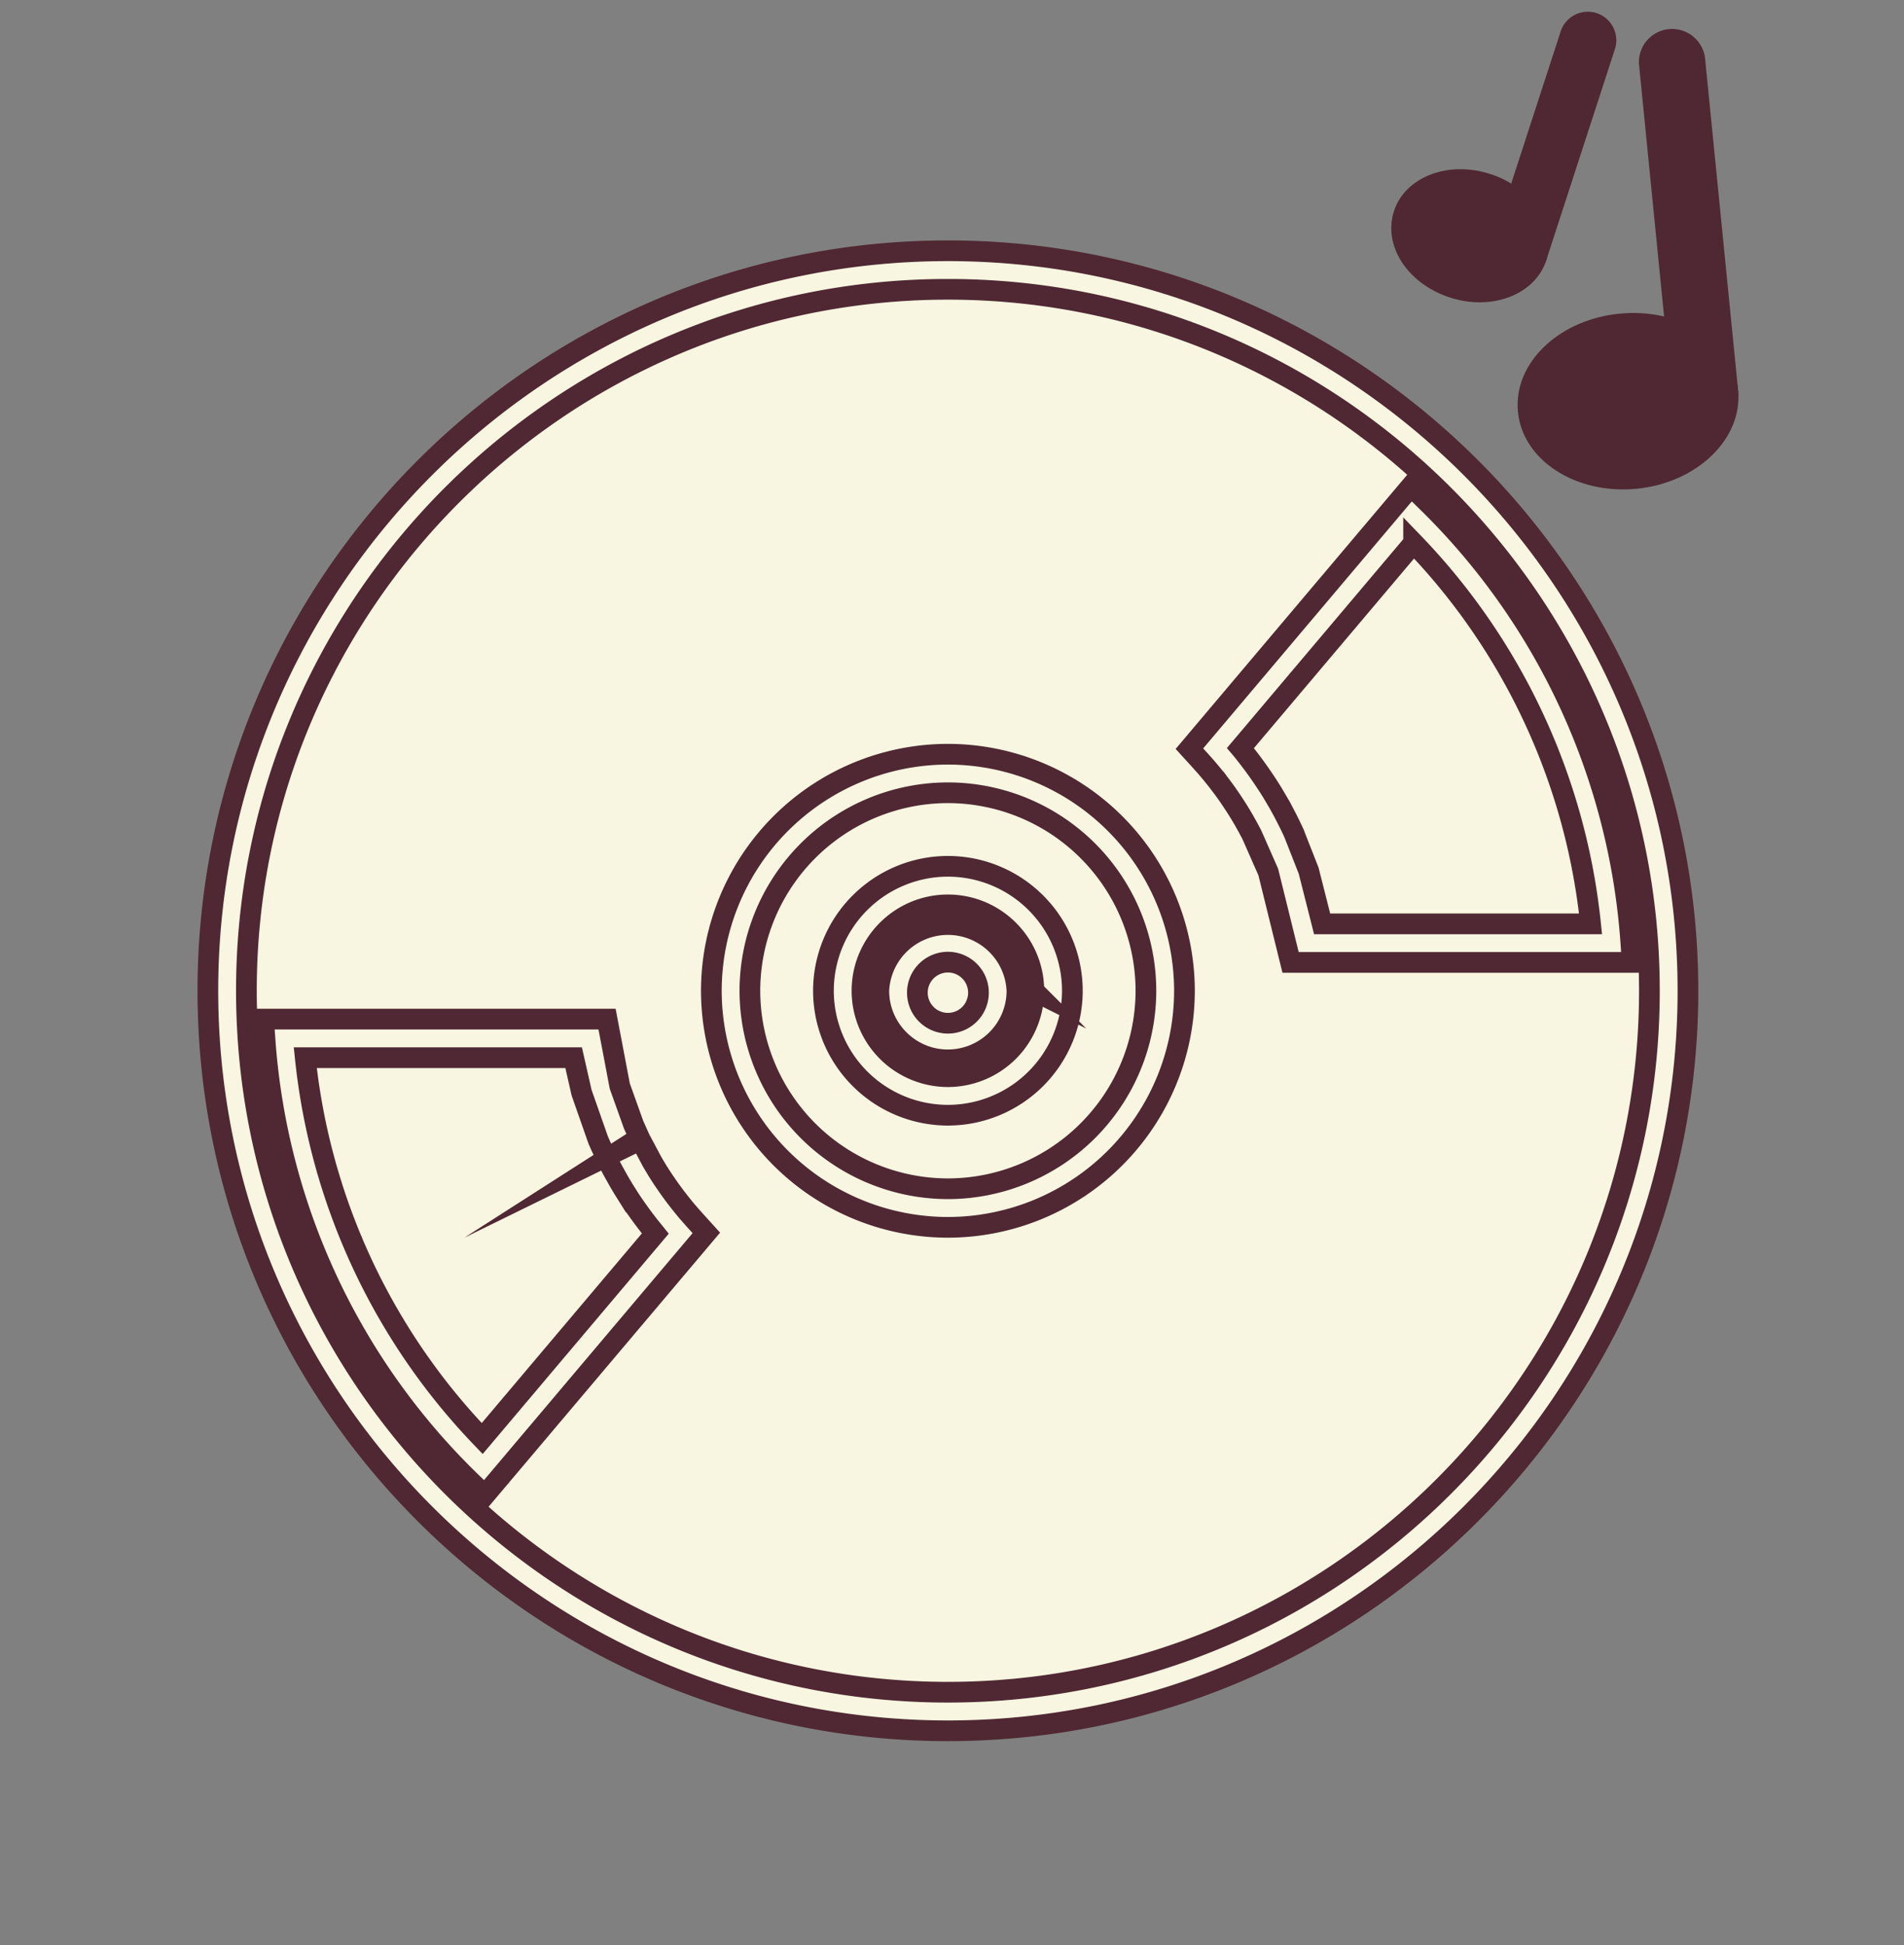 <svg xmlns="http://www.w3.org/2000/svg" width="92" height="94" viewBox="0 0 46 47"><rect x="0" y="0" width="46" height="47" fill="#808080" stroke="none"/><g><g><g><g><g><path fill="#f8f5e0" d="M14.793 15.817s-1.417 12.28 4.298 16.625c5.715 4.345 11.902 0 12.043-.472.142-.473.661-12.847-4.203-17.05-4.865-4.203-12.138.897-12.138.897z"/><path fill="none" stroke="#4f2833" stroke-miterlimit="20" stroke-width=".5" d="M14.793 15.817v0s-1.417 12.28 4.298 16.625c5.715 4.345 11.902 0 12.043-.472.142-.473.661-12.847-4.203-17.05-4.865-4.203-12.138.897-12.138.897v0z"/></g><g><path fill="#f8f5e0" d="M26.626 15.272c4.507 3.895 4.238 15.338 4.07 16.514-.32.335-2.229 1.657-4.795 2.015-2.385.333-4.582-.25-6.528-1.73-5.034-3.827-4.287-14.355-4.138-15.987 1.11-.714 7.262-4.379 11.391-.812zm-2.01 19.555c1.248 0 2.387-.241 3.332-.549 1.86-.605 3.48-1.666 3.632-2.175.176-.587.737-13.145-4.345-17.535-2.116-1.829-4.998-2.251-8.335-1.221-2.468.763-4.298 2.035-4.374 2.089l-.172.12-.024.208c-.014.127-.355 3.161.006 6.783.491 4.928 1.996 8.382 4.473 10.266 1.993 1.515 4.013 2.014 5.807 2.014z"/><path fill="none" stroke="#4f2833" stroke-miterlimit="20" stroke-width=".5" d="M26.626 15.272c4.507 3.895 4.238 15.338 4.07 16.514-.32.335-2.229 1.657-4.795 2.015-2.385.333-4.582-.25-6.528-1.73-5.034-3.827-4.287-14.355-4.138-15.987 1.11-.714 7.262-4.379 11.391-.812zm-2.01 19.555c1.248 0 2.387-.241 3.332-.549 1.86-.605 3.48-1.666 3.632-2.175.176-.587.737-13.145-4.345-17.535-2.116-1.829-4.998-2.251-8.335-1.221-2.468.763-4.298 2.035-4.374 2.089l-.172.12-.024.208c-.014.127-.355 3.161.006 6.783.491 4.928 1.996 8.382 4.473 10.266 1.993 1.515 4.013 2.014 5.807 2.014z"/></g></g><g><g><path fill="#f8f5e0" d="M6.504 23.492s.071 3.944 1.134 7.226 5.148 6.069 5.148 6.069l4.345-6.116s-3.353-7.132-3.519-7.203zm21.844-7.557l3.329 8.478 8.053-.378-.095-2.55s-1.109-3.849-2.267-5.668c-1.157-1.818-3.495-4.179-3.495-4.179z"/><path fill="none" stroke="#4f2833" stroke-miterlimit="20" stroke-width=".5" d="M6.504 23.492s.071 3.944 1.134 7.226 5.148 6.069 5.148 6.069l4.345-6.116s-3.353-7.132-3.519-7.203zm21.844-7.557l3.329 8.478 8.053-.378-.095-2.55s-1.109-3.849-2.267-5.668c-1.157-1.818-3.495-4.179-3.495-4.179z"/></g><g><path fill="#f8f5e0" d="M28.908 16.089l3.081 7.843 7.258-.34-.075-2.032c-.138-.468-1.161-3.866-2.196-5.492-.881-1.384-2.493-3.121-3.147-3.806zm2.458 8.805l-3.579-9.112 6.127-4.765.29.293c.097.098 2.387 2.418 3.557 4.257 1.18 1.854 2.276 5.629 2.322 5.789l.018.112.111 3.011zm-24.378-.938c.057 1.133.276 4.097 1.093 6.618.817 2.526 3.591 4.799 4.598 5.559l3.915-5.51c-1.107-2.349-2.773-5.838-3.237-6.688zm5.913 13.473l-.378-.257c-.172-.118-4.229-2.916-5.328-6.311-1.072-3.31-1.153-7.197-1.156-7.361l-.009-.472 7.677-.025.088.037c.212.091.329.14 3.757 7.433l.116.246z"/><path fill="none" stroke="#4f2833" stroke-miterlimit="20" stroke-width=".5" d="M28.908 16.089l3.081 7.843 7.258-.34-.075-2.032c-.138-.468-1.161-3.866-2.196-5.492-.881-1.384-2.493-3.121-3.147-3.806zm2.458 8.805l-3.579-9.112 6.127-4.765.29.293c.097.098 2.387 2.418 3.557 4.257 1.18 1.854 2.276 5.629 2.322 5.789l.018.112.111 3.011zm-24.378-.938c.057 1.133.276 4.097 1.093 6.618.817 2.526 3.591 4.799 4.598 5.559l3.915-5.51c-1.107-2.349-2.773-5.838-3.237-6.688zm5.913 13.473l-.378-.257c-.172-.118-4.229-2.916-5.328-6.311-1.072-3.31-1.153-7.197-1.156-7.361l-.009-.472 7.677-.025.088.037c.212.091.329.14 3.757 7.433l.116.246z"/></g></g><g><g><path fill="#f8f5e0" d="M38.934 22.787h-7.391l-.017-.122-.016-.107-.019-.117-.018-.1-.02-.103-.021-.104-.025-.115-.023-.1-.029-.118-.021-.082-.032-.119-.027-.095-.037-.123-.021-.067-.042-.131-.028-.082a4.47 4.47 0 0 0-.044-.124l-.026-.071a8 8 0 0 0-.053-.141l-.022-.055a5.28 5.28 0 0 0-.055-.133l-.026-.064-.061-.139-.023-.05a9.022 9.022 0 0 0-.067-.144l-.022-.046-.072-.144-.02-.039a11.994 11.994 0 0 0-.082-.156l-.018-.033a18.901 18.901 0 0 0-.081-.145l-.018-.03-.092-.158-.017-.027a19.95 19.95 0 0 0-.096-.154l-.011-.017a6.103 6.103 0 0 0-.103-.156l-.015-.023-.109-.157-.01-.013a5.291 5.291 0 0 0-.11-.151l-.012-.017a6.193 6.193 0 0 0-.118-.153l-.011-.014-.12-.15-.007-.008-.128-.151-.011-.013a9.264 9.264 0 0 0-.131-.148l4.768-5.647a16.021 16.021 0 0 1 4.81 10.356zM6.867 25.089h7.39l.018.122.016.107.02.118.018.098.02.105.02.103a4.752 4.752 0 0 0 .049.216l.029.118.02.08.033.12.027.095.036.123.022.069.042.13.028.082.043.124.026.07.053.14v.003h.002v.005h.002v.002h.001v.006h.002v.002h.001v.002h.001v.006h.002v.002h.001v.002h.001v.003h.001v.003h.001v.002h.001v.002l.001.001v.002l.001.001v.002l.001.001.001.002v.001h.001v.003l.001.001v.002l.001.001v.001l.054.132.026.062.062.14.022.05.067.142.024.051.069.139.022.043.081.154.02.035c.026.049.053.096.08.144l.017.03.092.156.019.03.093.15.014.022.101.153.016.024.108.155.011.016.109.15.013.016c.038.052.078.103.117.154l.012.014c.039.05.079.1.12.149l.007.009c.042.05.084.101.127.15l.011.013c.044.05.087.1.132.149l-4.768 5.646a16.027 16.027 0 0 1-4.811-10.356zM22.9 22.736a1.203 1.203 0 1 1 0 2.405 1.203 1.203 0 0 1 0-2.405zm-2.542 1.202a2.542 2.542 0 1 0 5.081 0 2.542 2.542 0 0 0-5.081 0zm2.542-5.249a5.249 5.249 0 1 1 0 10.499 5.25 5.25 0 1 1 0-10.499zM5.487 23.938c0 9.618 7.797 17.414 17.414 17.414s17.413-7.796 17.413-17.414c0-9.617-7.796-17.413-17.413-17.413S5.487 14.321 5.487 23.938z"/><path fill="none" stroke="#4f2833" stroke-miterlimit="20" stroke-width=".5" d="M38.934 22.787h-7.391l-.017-.122-.016-.107-.019-.117-.018-.1-.02-.103-.021-.104-.025-.115-.023-.1-.029-.118-.021-.082-.032-.119-.027-.095-.037-.123-.021-.067-.042-.131-.028-.082a4.47 4.47 0 0 0-.044-.124l-.026-.071a8 8 0 0 0-.053-.141l-.022-.055a5.28 5.28 0 0 0-.055-.133l-.026-.064-.061-.139-.023-.05a9.022 9.022 0 0 0-.067-.144l-.022-.046-.072-.144-.02-.039a11.994 11.994 0 0 0-.082-.156l-.018-.033a18.901 18.901 0 0 0-.081-.145l-.018-.03-.092-.158-.017-.027a19.95 19.95 0 0 0-.096-.154l-.011-.017a6.103 6.103 0 0 0-.103-.156l-.015-.023-.109-.157-.01-.013a5.291 5.291 0 0 0-.11-.151l-.012-.017a6.193 6.193 0 0 0-.118-.153l-.011-.014-.12-.15-.007-.008-.128-.151-.011-.013a9.264 9.264 0 0 0-.131-.148l4.768-5.647a16.021 16.021 0 0 1 4.81 10.356zM6.867 25.089h7.39l.018.122.016.107.02.118.018.098.02.105.02.103a4.752 4.752 0 0 0 .049.216l.029.118.02.08.033.12.027.095.036.123.022.069.042.13.028.082.043.124.026.07.053.14h0v.003h.002v.002h0v.003h.002v.002h.001v.003h0v.003h.002v.002h.001v.002h.001v.003h0v.003h.002v.002h.001v.002h.001v.003h.001v.003h.001v.002h.001v.002l.001.001v.002l.001.001v.002l.001.001v0l.001.002v.001h.001v.003l.001.001v.002l.001.001v.001l.054.132.026.062.062.14.022.05.067.142.024.051.069.139.022.043.081.154.02.035c.026.049.053.096.08.144l.017.03.092.156.019.03.093.15.014.022.101.153.016.024.108.155.011.016.109.15.013.016c.038.052.078.103.117.154l.012.014c.039.05.079.1.12.149l.007.009c.042.05.084.101.127.15l.011.013c.044.05.087.1.132.149l-4.768 5.646a16.027 16.027 0 0 1-4.811-10.356zM22.9 22.736a1.203 1.203 0 1 1 0 2.405 1.203 1.203 0 0 1 0-2.405zm-2.542 1.202a2.542 2.542 0 1 0 5.081 0 2.542 2.542 0 0 0-5.081 0zm2.542-5.249a5.249 5.249 0 1 1 0 10.499 5.25 5.25 0 1 1 0-10.499zM5.487 23.938c0 9.618 7.797 17.414 17.414 17.414s17.413-7.796 17.413-17.414c0-9.617-7.796-17.413-17.413-17.413S5.487 14.321 5.487 23.938z"/></g><g><path fill="#f8f5e0" d="M31.617 21.038l-.356-.906a7.058 7.058 0 0 0-.071-.152l-.023-.048-.076-.153-.021-.04a9.18 9.18 0 0 0-.087-.166l-.019-.034a7.276 7.276 0 0 0-.085-.152l-.018-.031-.098-.166-.018-.031c-.033-.053-.066-.107-.113-.179a9.96 9.96 0 0 0-.646-.886l-.017-.02 4.183-4.954a15.573 15.573 0 0 1 4.275 9.202h-6.485zm7.782 1.717a16.505 16.505 0 0 0-4.95-10.657l-.358-.35-5.355 6.341.275.302.135.152.127.151.125.155.124.162a7.145 7.145 0 0 1 .229.324 8.264 8.264 0 0 1 .198.308l.017.028.087.147.111.199.078.147.399.905.539 2.184h8.254zm-15.761 1.183a.738.738 0 1 1-1.473-.001.738.738 0 0 1 1.473.001zm.931 0a1.67 1.67 0 0 0-3.337 0c0 .92.749 1.669 1.669 1.669a1.67 1.67 0 0 0 1.668-1.669zm.408 0a2.079 2.079 0 0 1-2.076 2.076 2.078 2.078 0 0 1-2.076-2.076c0-1.144.931-2.075 2.076-2.075 1.144 0 2.076.931 2.076 2.075zm.931 0a3.01 3.01 0 0 0-3.007-3.007 3.01 3.01 0 0 0-3.007 3.007 3.01 3.01 0 0 0 3.007 3.007 3.01 3.01 0 0 0 3.007-3.007zm1.777 0a4.79 4.79 0 0 1-4.784 4.784 4.79 4.79 0 0 1-4.784-4.784 4.79 4.79 0 0 1 4.784-4.784 4.79 4.79 0 0 1 4.784 4.784zm.931 0a5.722 5.722 0 0 0-5.715-5.715 5.721 5.721 0 0 0-5.715 5.715 5.721 5.721 0 0 0 5.715 5.716 5.722 5.722 0 0 0 5.715-5.716zm-14.757 1.617l.192.845.401 1.144.065.148.216.448.086.163.122.218c.031.055.064.11.097.165l.019.032.113.18a7.164 7.164 0 0 0 .249.367 9.515 9.515 0 0 0 .264.353l.134.165.016.02-4.183 4.954a15.576 15.576 0 0 1-4.275-9.202zm3.206 4.233l-.274-.302-.135-.153a7.187 7.187 0 0 1-.251-.305 8.315 8.315 0 0 1-.124-.161l-.114-.157-.118-.171a6.365 6.365 0 0 1-.196-.305l-.018-.03a19.256 19.256 0 0 1-.087-.148l-.275-.517-.418.205.395-.253-.142-.315-.334-.934-.308-1.619H6.368l.035.499a16.502 16.502 0 0 0 4.95 10.657l.358.349zm22.784-5.85c0 9.345-7.603 16.948-16.948 16.948S5.953 33.283 5.953 23.938 13.556 6.99 22.901 6.99s16.948 7.603 16.948 16.948zm.931 0c0-9.858-8.021-17.879-17.879-17.879-9.859 0-17.879 8.021-17.879 17.879 0 9.859 8.02 17.88 17.879 17.88 9.858 0 17.879-8.021 17.879-17.88z"/><path fill="none" stroke="#4f2833" stroke-miterlimit="20" stroke-width=".5" d="M31.617 21.038l-.356-.906a7.058 7.058 0 0 0-.071-.152l-.023-.048-.076-.153-.021-.04a9.18 9.18 0 0 0-.087-.166l-.019-.034a7.276 7.276 0 0 0-.085-.152l-.018-.031-.098-.166-.018-.031c-.033-.053-.066-.107-.113-.179a9.96 9.96 0 0 0-.646-.886l-.017-.02 4.183-4.954a15.573 15.573 0 0 1 4.275 9.202h-6.485zm7.782 1.717a16.505 16.505 0 0 0-4.95-10.657l-.358-.35-5.355 6.341.275.302.135.152.127.151.125.155.124.162a7.145 7.145 0 0 1 .229.324 8.264 8.264 0 0 1 .198.308l.017.028.087.147.111.199.078.147.399.905.539 2.184h8.254zm-15.761 1.183a.738.738 0 1 1-1.473-.001.738.738 0 0 1 1.473.001zm.931 0a1.67 1.67 0 0 0-3.337 0c0 .92.749 1.669 1.669 1.669a1.67 1.67 0 0 0 1.668-1.669zm.408 0a2.079 2.079 0 0 1-2.076 2.076 2.078 2.078 0 0 1-2.076-2.076c0-1.144.931-2.075 2.076-2.075 1.144 0 2.076.931 2.076 2.075zm.931 0a3.01 3.01 0 0 0-3.007-3.007 3.01 3.01 0 0 0-3.007 3.007 3.01 3.01 0 0 0 3.007 3.007 3.01 3.01 0 0 0 3.007-3.007zm1.777 0a4.79 4.79 0 0 1-4.784 4.784 4.79 4.79 0 0 1-4.784-4.784 4.79 4.79 0 0 1 4.784-4.784 4.79 4.79 0 0 1 4.784 4.784zm.931 0a5.722 5.722 0 0 0-5.715-5.715 5.721 5.721 0 0 0-5.715 5.715 5.721 5.721 0 0 0 5.715 5.716 5.722 5.722 0 0 0 5.715-5.716zm-14.757 1.617l.192.845.401 1.144.065.148.216.448.086.163.122.218c.031.055.064.11.097.165l.019.032.113.18a7.164 7.164 0 0 0 .249.367 9.515 9.515 0 0 0 .264.353l.134.165.016.02-4.183 4.954a15.576 15.576 0 0 1-4.275-9.202zm3.206 4.233l-.274-.302-.135-.153a7.187 7.187 0 0 1-.251-.305 8.315 8.315 0 0 1-.124-.161l-.114-.157-.118-.171a6.365 6.365 0 0 1-.196-.305l-.018-.03a19.256 19.256 0 0 1-.087-.148l-.275-.517-.418.205.395-.253-.142-.315-.334-.934-.308-1.619H6.368l.035.499a16.502 16.502 0 0 0 4.95 10.657l.358.349zm22.784-5.85c0 9.345-7.603 16.948-16.948 16.948S5.953 33.283 5.953 23.938 13.556 6.99 22.901 6.99s16.948 7.603 16.948 16.948zm.931 0c0-9.858-8.021-17.879-17.879-17.879-9.859 0-17.879 8.021-17.879 17.879 0 9.859 8.02 17.88 17.879 17.88 9.858 0 17.879-8.021 17.879-17.88z"/></g></g><g><g><path fill="#4f2833" d="M35.858 4.647c.771.25 1.243.923 1.054 1.503-.188.58-.965.846-1.736.596-.771-.251-1.243-.924-1.054-1.503.188-.58.966-.847 1.736-.596z"/></g><g><path fill="#4f2833" d="M35.28 5.02c.14 0 .288.022.434.07.274.089.51.253.65.452.065.094.166.278.105.464-.105.323-.642.462-1.149.297-.508-.165-.86-.593-.755-.916.074-.23.368-.367.715-.367zm.467 2.284c.749 0 1.404-.382 1.608-1.01.136-.417.052-.886-.229-1.286a2.19 2.19 0 0 0-1.124-.804c-1.014-.33-2.056.072-2.323.895-.272.837.322 1.754 1.353 2.09.24.078.482.115.715.115z"/></g></g><g><g><path fill="#4f2833" d="M38.43.76a.225.225 0 0 1 .143.282L36.912 6.15a.223.223 0 0 1-.424-.138l1.66-5.108A.225.225 0 0 1 38.43.76z"/></g><g><path fill="#4f2833" d="M36.699 6.77a.69.69 0 0 1-.654-.902L37.705.76a.69.69 0 0 1 .868-.443l.002.001a.69.69 0 0 1 .441.868l-1.661 5.108a.69.69 0 0 1-.656.476z"/></g></g><g><g><path fill="#4f2833" d="M39.169 8.042c1.212-.12 2.269.521 2.359 1.433.091.912-.818 1.75-2.031 1.87-1.213.121-2.269-.521-2.36-1.433-.09-.912.819-1.749 2.032-1.87z"/></g><g><path fill="#4f2833" d="M39.464 8.493c.395 0 .766.096 1.064.277.317.193.508.459.537.751.064.644-.675 1.267-1.614 1.361-.939.092-1.786-.372-1.85-1.016-.029-.292.105-.591.379-.843.309-.285.748-.469 1.234-.517h.001c.083-.009.167-.013.249-.013zm.079 3.316c1.466-.146 2.565-1.214 2.449-2.38-.059-.59-.407-1.107-.981-1.455-.531-.323-1.203-.464-1.889-.395-.686.068-1.316.338-1.773.759-.494.454-.734 1.03-.675 1.62.107 1.077 1.213 1.867 2.536 1.867.11 0 .221-.005.333-.016z"/></g></g></g><g><g><path fill="#4f2833" d="M40.362 1.137a.336.336 0 0 1 .367.301l.799 8.037a.337.337 0 0 1-.301.368.337.337 0 0 1-.367-.301l-.799-8.038a.337.337 0 0 1 .301-.367z"/></g><g><path fill="#4f2833" d="M41.194 10.31a.802.802 0 0 1-.797-.722l-.8-8.038a.802.802 0 0 1 1.595-.158l.8 8.037a.803.803 0 0 1-.798.881z"/></g></g></g></g></svg>